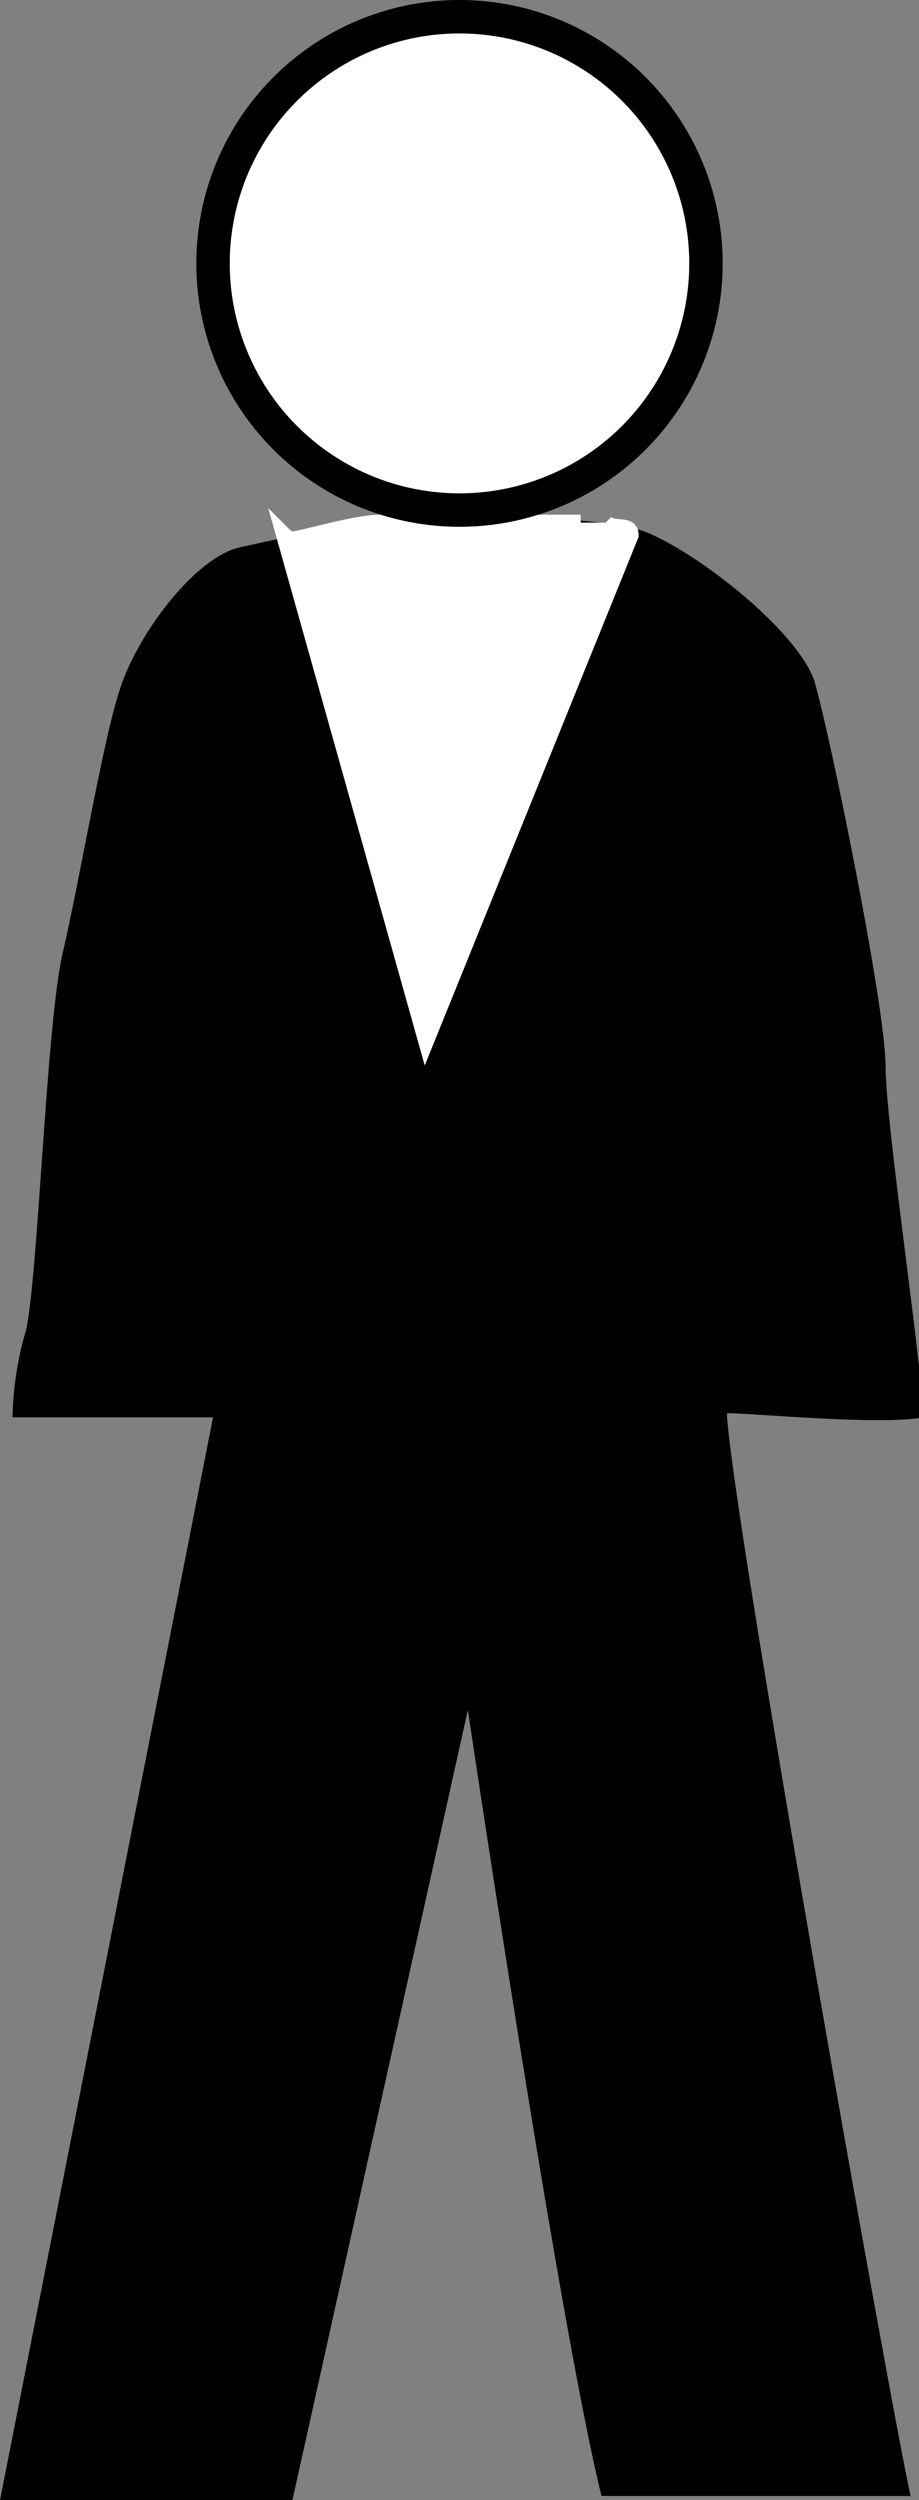 <?xml version="1.0" encoding="utf-8"?>
<!-- Generator: Adobe Illustrator 20.1.0, SVG Export Plug-In . SVG Version: 6.00 Build 0)  -->
<svg version="1.1" id="Layer_1" xmlns="http://www.w3.org/2000/svg" xmlns:xlink="http://www.w3.org/1999/xlink" x="0px" y="0px"
	 viewBox="0 0 22 59.8" style="enable-background:new 0 0 22 59.8;" xml:space="preserve">
<rect x="0" y="0" width="22" height="59.8" fill="#808080" stroke="none"/>
<style type="text/css">
	.st0{fill:#000000;}
	.st1{fill:#FFFFFF;stroke:#FFFFFF;stroke-width:0.379;}
	.st2{fill:#FFFFFF;stroke:#000000;stroke-width:0.8;}
</style>
<g>
	<path class="st0" d="M0.3,33.9h4.8L0,59.8h7l4.2-18.9c0,0,2.2,14.8,3.2,18.8c1.1,0,5.1,0,7.4,0c-0.4-1.7-4.3-23.6-4.4-25.9
		c0.6,0,3.7,0.3,4.7,0.1c0-1.1-0.9-7-0.9-8.4c0-1.4-1.3-7.8-1.7-9.2c-0.4-1.2-2.8-3.1-4.1-3.6c-1.3-0.4-3.8-0.3-5.3-0.3
		c-1.4,0-3,0.4-4.4,0.7c-1.1,0.3-2.4,2.1-2.8,3.3c-0.4,1.1-1,4.7-1.4,6.4c-0.4,1.7-0.6,8.1-0.9,9.1C0.3,32.9,0.3,33.9,0.3,33.9z"/>
	<path class="st1" d="M13.9,12.5c-0.5,0-1.4,0-2.2,0c-0.8,0-2,0-2.6,0c-0.6,0-1.9,0.4-2.1,0.4c-0.1,0-0.2-0.1-0.2-0.1l3.4,12.1
		l4.9-12.1c0-0.3-0.4-0.1-0.6-0.3"/>
	<g>
		<g>
			<circle class="st2" cx="11" cy="6.3" r="5.9"/>
		</g>
	</g>
</g>
</svg>
